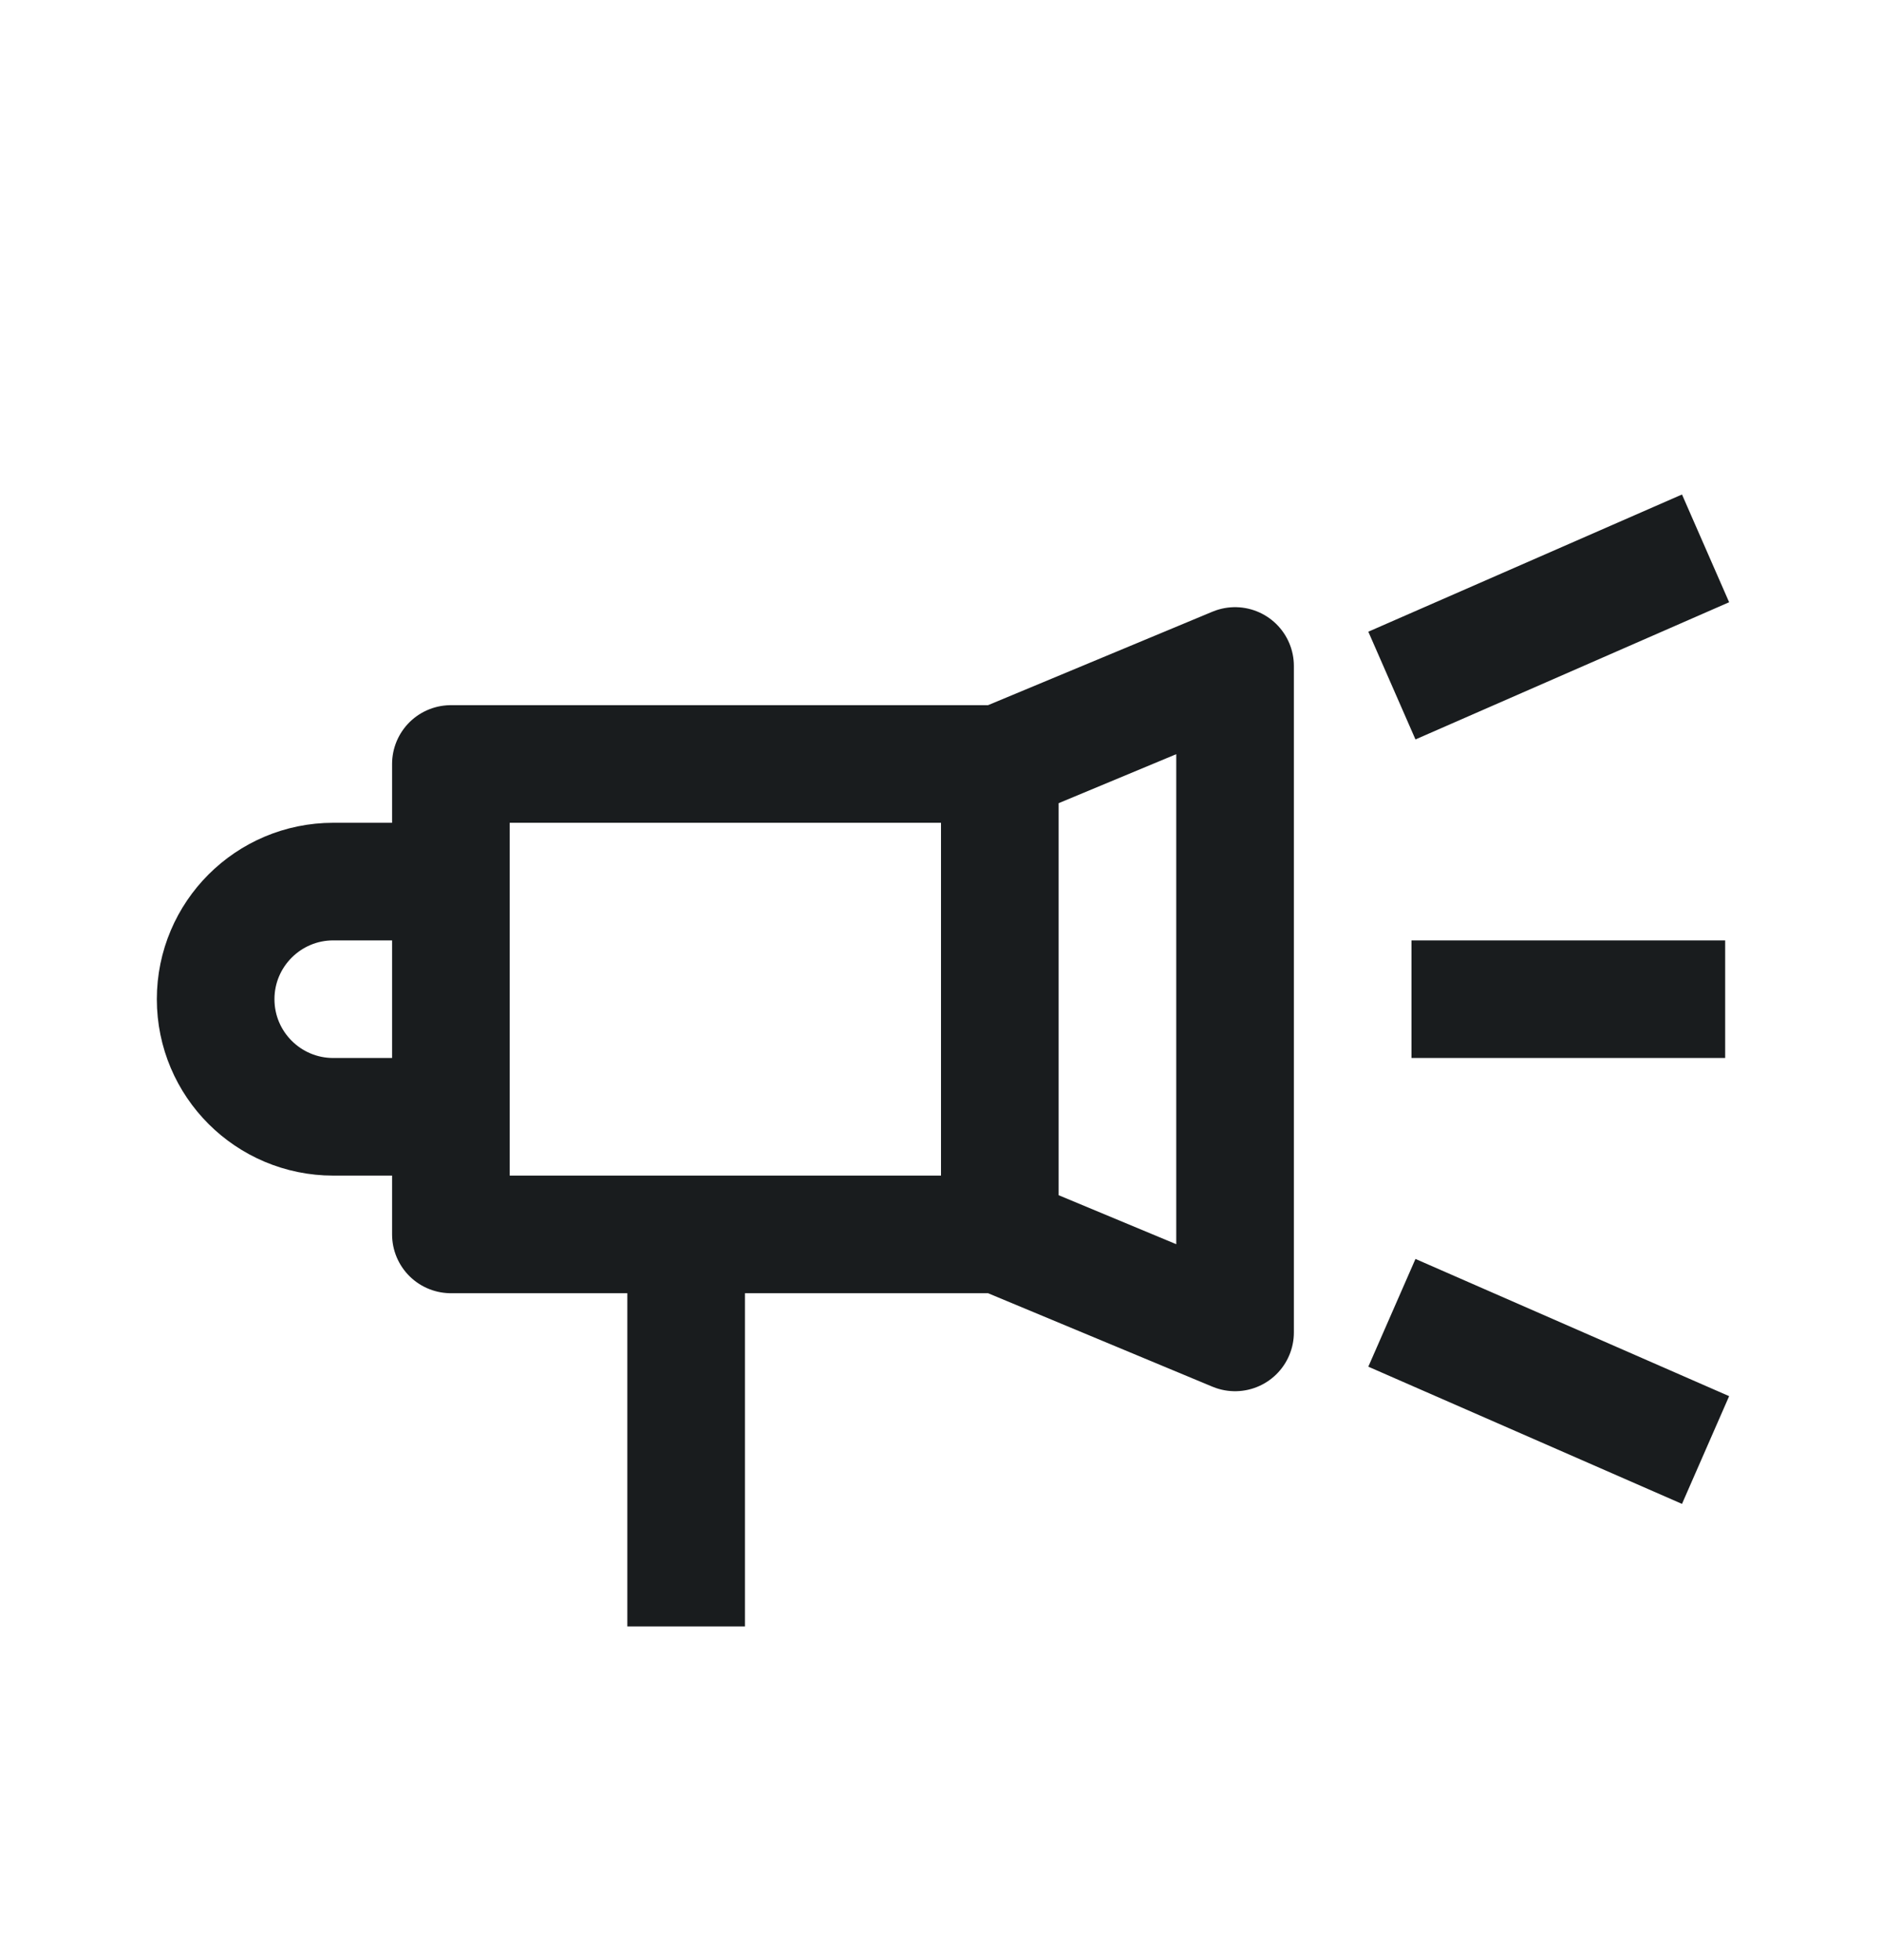 <svg width="24" height="25" viewBox="0 0 24 25" fill="none" xmlns="http://www.w3.org/2000/svg">
<path d="M12.75 9.744H5.75V15.744H12.75M12.75 9.744V15.744M12.75 9.744L15.75 8.494V16.994L12.75 15.744M17.75 8.744L21.75 6.994M17.75 16.744L21.75 18.494M18 12.744H22M5.75 11.244H4.25C3.422 11.244 2.75 11.916 2.75 12.744C2.75 13.573 3.422 14.244 4.25 14.244H5.75M8.75 15.744V20.744" stroke="#191C1E" stroke-width="1.5" stroke-linejoin="round"/>
</svg>
